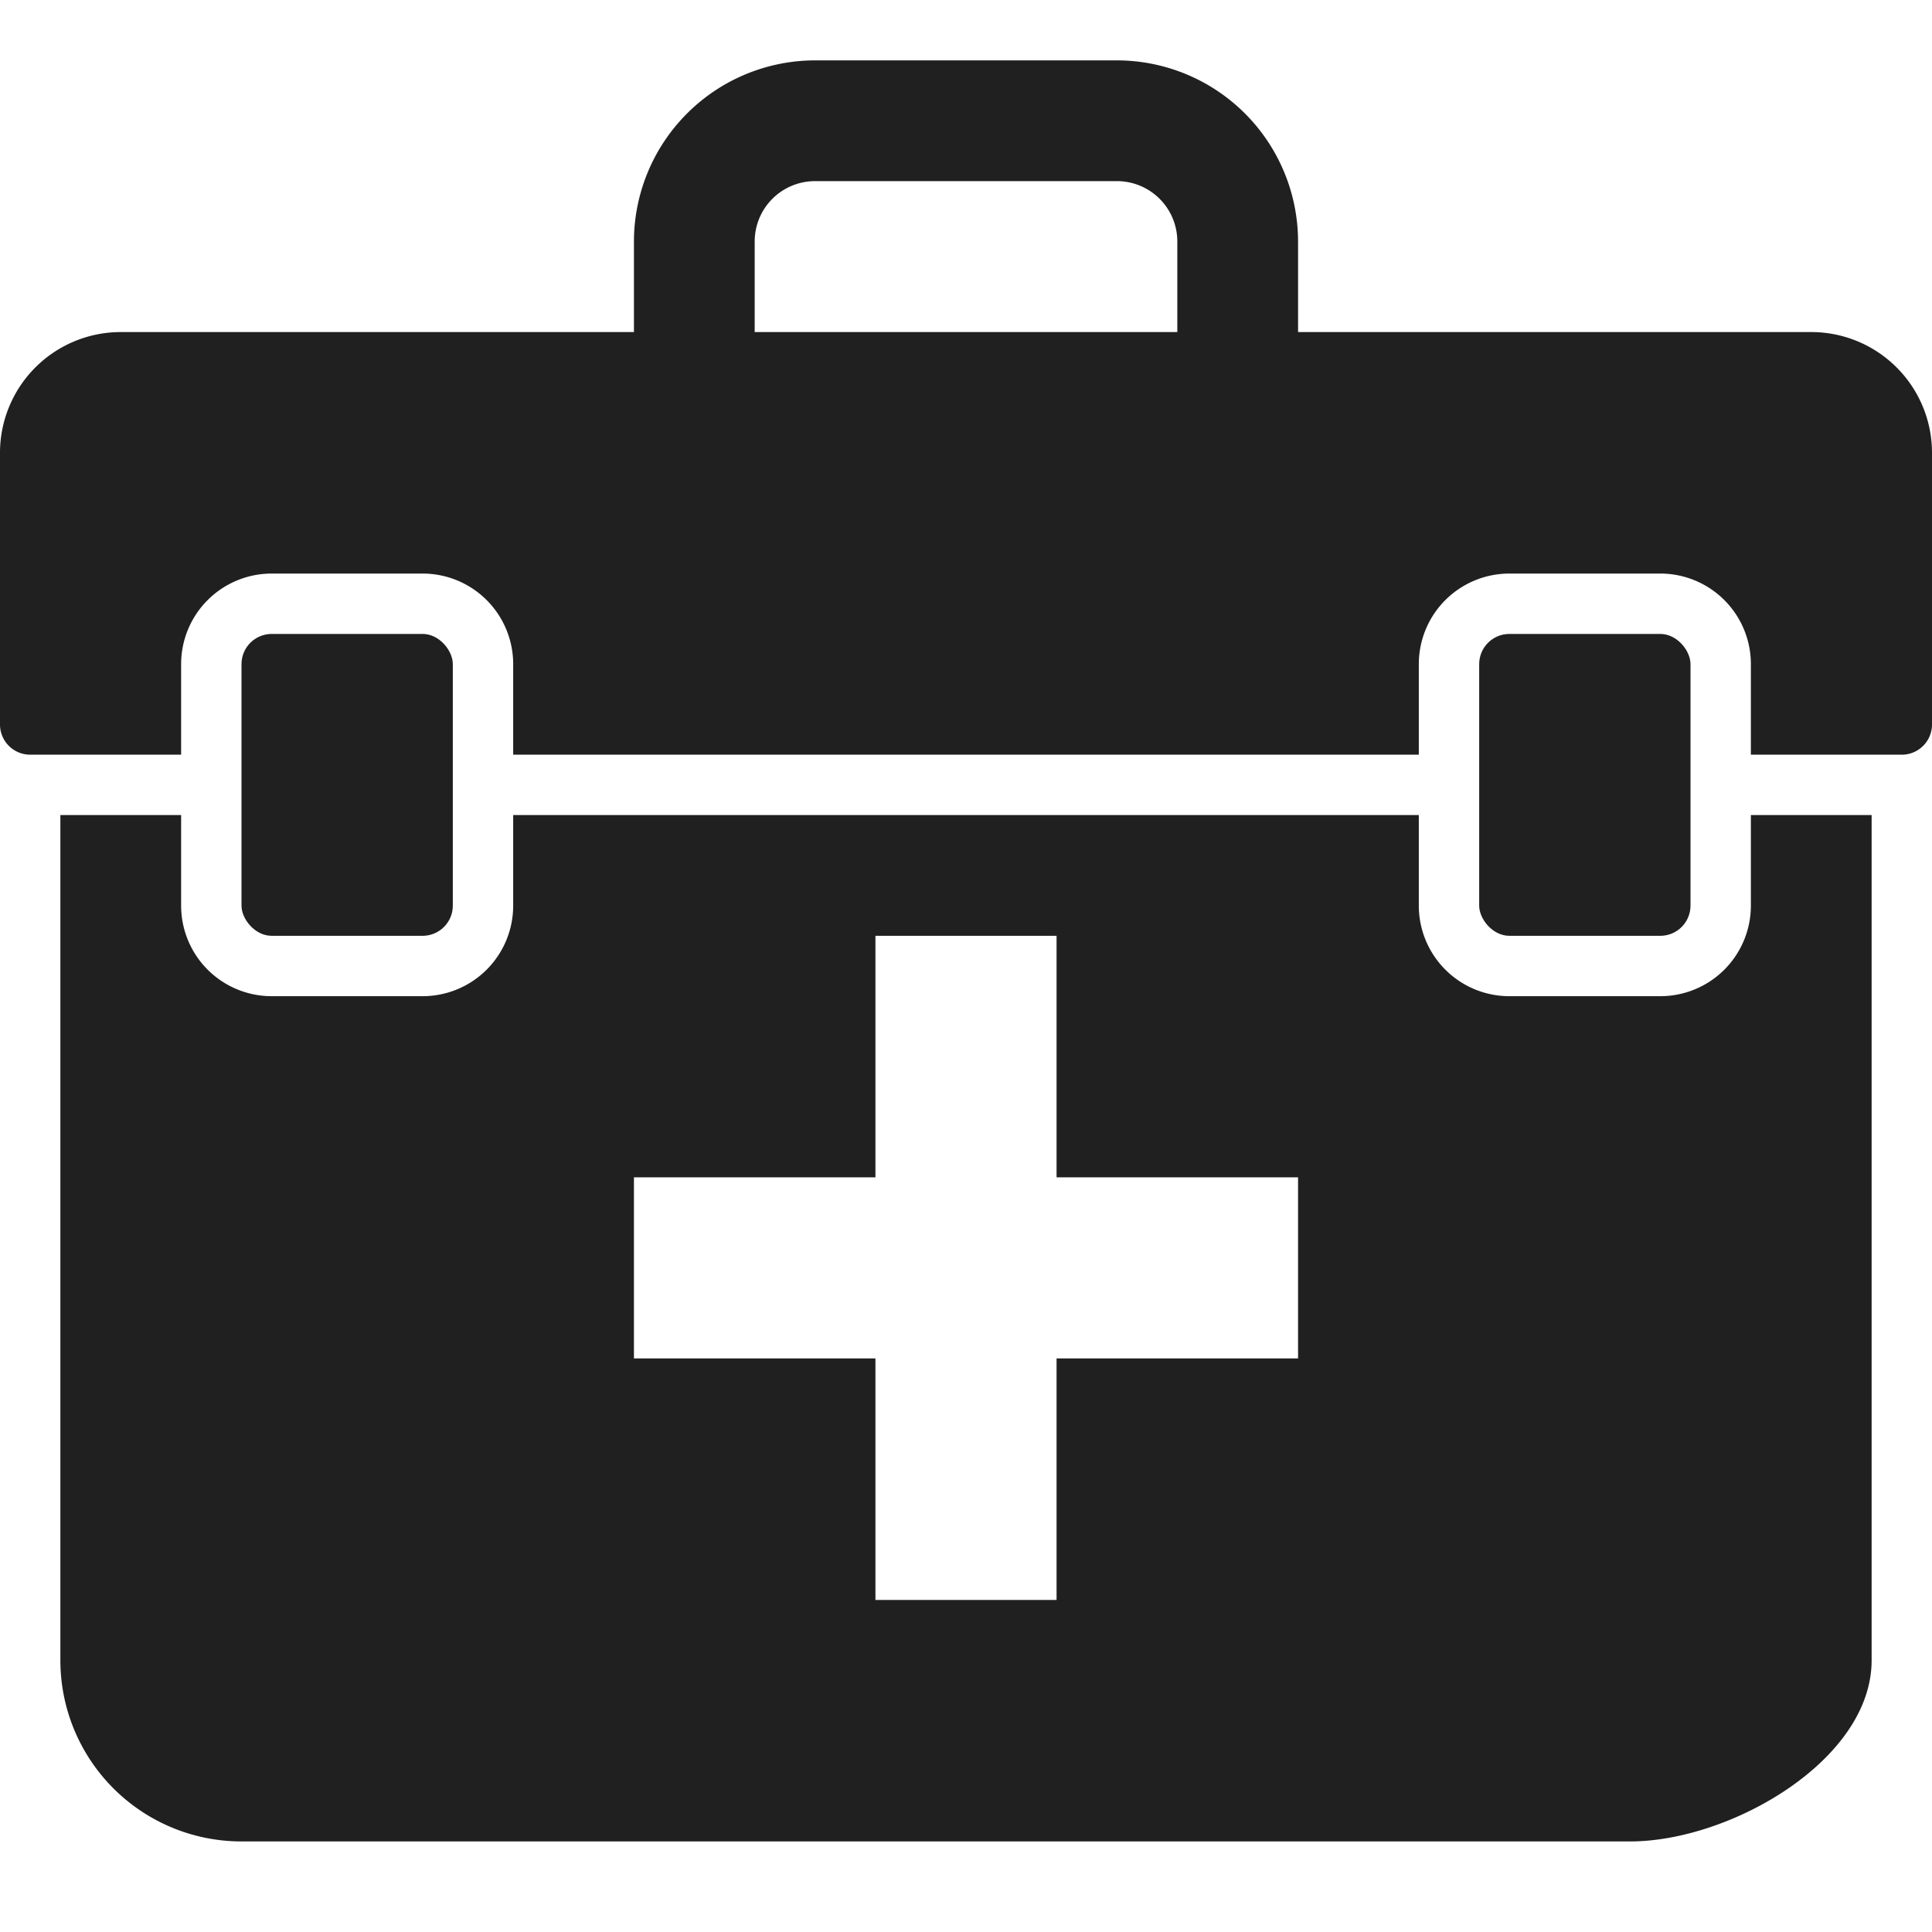 <svg xmlns="http://www.w3.org/2000/svg" viewBox="0 0 64 64" aria-labelledby="title" aria-describedby="desc"><rect data-name="layer2" x="49" y="21" width="7" height="10" rx="1" ry="1" fill="#202020"/><rect data-name="layer2" x="8" y="21" width="7" height="10" rx="1" ry="1" fill="#202020"/><path data-name="layer1" d="M60 11H43V8a6.007 6.007 0 0 0-6-6H27a6.007 6.007 0 0 0-6 6v3H4a4 4 0 0 0-4 4v9a1 1 0 0 0 1 1h5v-3a3 3 0 0 1 3-3h5a3 3 0 0 1 3 3v3h30v-3a3 3 0 0 1 3-3h5a3 3 0 0 1 3 3v3h5a1 1 0 0 0 1-1v-9a4 4 0 0 0-4-4zM25 8a2 2 0 0 1 2-2h10a2 2 0 0 1 2 2v3H25zm30 25h-5a3 3 0 0 1-3-3v-3H17v3a3 3 0 0 1-3 3H9a3 3 0 0 1-3-3v-3H2v28a6 6 0 0 0 6 6h46c3.314 0 8-2.686 8-6V27h-4v3a3 3 0 0 1-3 3zM43 45h-8v8h-6v-8h-8v-6h8v-8h6v8h8z" fill="#202020"/></svg>